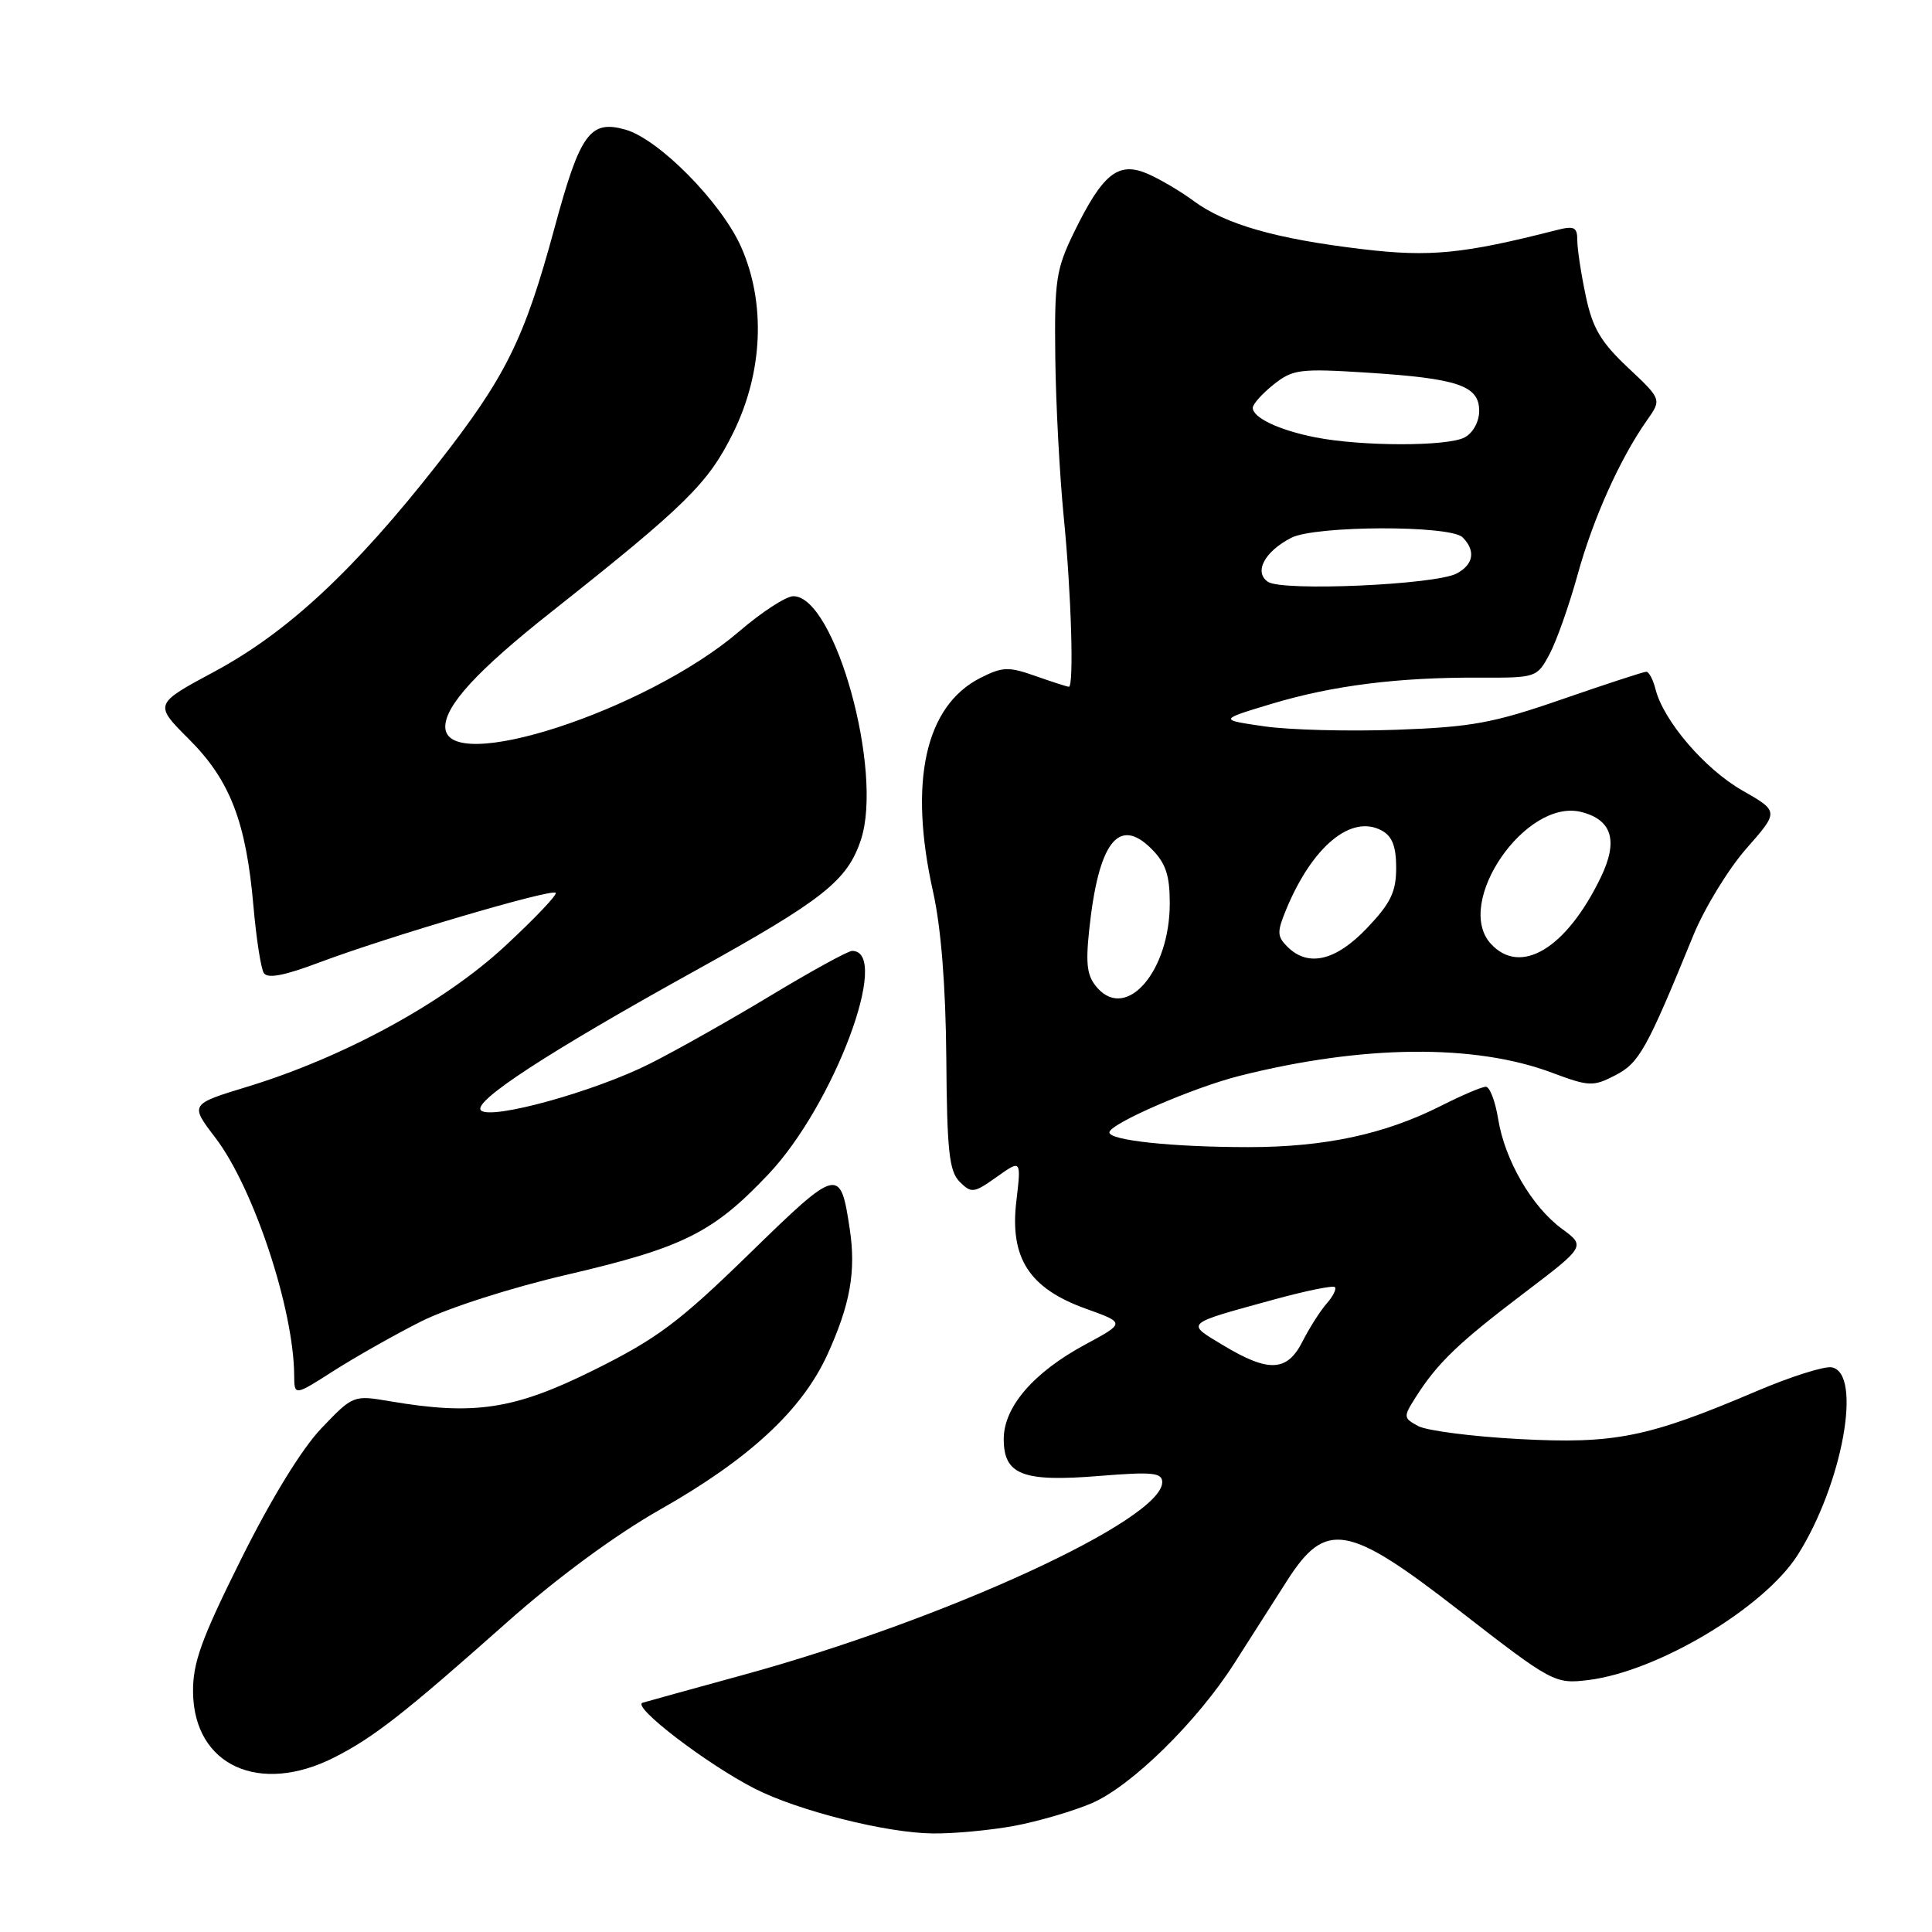 <?xml version="1.0" encoding="UTF-8" standalone="no"?>
<!DOCTYPE svg PUBLIC "-//W3C//DTD SVG 1.1//EN" "http://www.w3.org/Graphics/SVG/1.1/DTD/svg11.dtd" >
<svg xmlns="http://www.w3.org/2000/svg" xmlns:xlink="http://www.w3.org/1999/xlink" version="1.1" viewBox="0 0 256 256">
 <g >
 <path fill="currentColor"
d=" M 134.38 241.94 C 137.54 241.35 142.16 240.00 144.65 238.94 C 149.91 236.68 158.62 228.14 163.56 220.39 C 165.45 217.43 168.58 212.53 170.51 209.50 C 175.67 201.41 178.55 201.90 193.35 213.40 C 205.70 222.99 206.03 223.16 210.50 222.61 C 219.68 221.46 233.73 213.06 238.19 206.06 C 244.12 196.72 246.82 181.96 242.72 181.18 C 241.75 180.99 237.25 182.42 232.72 184.35 C 218.36 190.47 213.94 191.36 201.26 190.68 C 195.07 190.35 189.07 189.57 187.94 188.97 C 185.95 187.90 185.93 187.75 187.56 185.18 C 190.46 180.61 193.21 177.97 201.81 171.44 C 210.11 165.14 210.11 165.14 206.96 162.82 C 202.96 159.88 199.39 153.72 198.51 148.25 C 198.13 145.91 197.40 144.00 196.88 144.00 C 196.36 144.00 193.71 145.13 190.98 146.51 C 183.51 150.29 175.57 152.00 165.43 152.00 C 155.39 152.00 147.00 151.11 147.00 150.05 C 147.00 148.92 158.12 144.09 164.31 142.54 C 180.58 138.45 195.39 138.30 205.62 142.13 C 210.57 143.98 211.09 144.00 214.04 142.48 C 217.21 140.84 218.18 139.10 224.38 123.93 C 225.86 120.32 229.02 115.15 231.40 112.44 C 235.73 107.52 235.73 107.52 230.85 104.73 C 225.89 101.90 220.41 95.50 219.36 91.31 C 219.04 90.04 218.49 89.00 218.14 89.01 C 217.79 89.01 212.78 90.65 207.00 92.65 C 197.86 95.82 195.01 96.34 185.00 96.70 C 178.68 96.93 170.80 96.72 167.50 96.24 C 161.50 95.37 161.50 95.37 168.50 93.26 C 176.59 90.83 185.24 89.74 196.02 89.79 C 203.56 89.82 203.66 89.79 205.33 86.66 C 206.26 84.92 207.92 80.20 209.04 76.16 C 211.09 68.71 214.66 60.77 218.22 55.71 C 220.19 52.92 220.19 52.92 215.71 48.71 C 212.11 45.32 211.01 43.46 210.12 39.20 C 209.50 36.29 209.00 32.97 209.00 31.84 C 209.00 30.09 208.59 29.89 206.25 30.49 C 193.87 33.65 189.46 34.08 180.57 33.02 C 169.10 31.66 162.40 29.75 158.18 26.64 C 156.36 25.29 153.53 23.64 151.91 22.96 C 148.14 21.40 146.09 23.07 142.34 30.73 C 139.93 35.67 139.71 37.11 139.83 47.32 C 139.90 53.47 140.41 63.00 140.95 68.50 C 141.95 78.54 142.32 91.00 141.63 91.00 C 141.42 91.00 139.44 90.36 137.22 89.58 C 133.63 88.31 132.84 88.34 129.90 89.83 C 122.59 93.54 120.37 103.59 123.64 118.18 C 124.70 122.94 125.31 130.64 125.39 140.21 C 125.48 152.50 125.77 155.20 127.16 156.59 C 128.72 158.15 129.05 158.10 132.07 155.95 C 135.32 153.64 135.32 153.64 134.67 159.18 C 133.78 166.69 136.38 170.71 143.85 173.40 C 149.12 175.29 149.12 175.29 143.81 178.15 C 136.96 181.84 133.00 186.42 133.00 190.68 C 133.00 195.43 135.51 196.40 145.67 195.57 C 152.71 195.00 154.00 195.13 154.00 196.40 C 154.00 201.38 125.24 214.61 98.50 221.93 C 91.90 223.74 85.89 225.40 85.15 225.62 C 83.61 226.07 93.63 233.75 100.02 237.01 C 105.74 239.93 117.44 242.88 123.57 242.94 C 126.35 242.98 131.22 242.52 134.38 241.94 Z  M 44.29 232.87 C 49.52 230.22 53.58 227.04 67.16 214.98 C 73.85 209.04 81.51 203.40 87.54 199.98 C 99.27 193.33 106.26 186.85 109.61 179.54 C 112.66 172.87 113.45 168.46 112.59 162.81 C 111.35 154.57 111.07 154.64 99.29 166.13 C 89.98 175.20 87.10 177.36 78.67 181.55 C 68.13 186.78 62.86 187.58 51.65 185.67 C 46.84 184.85 46.77 184.88 42.61 189.23 C 40.01 191.94 35.96 198.54 31.97 206.55 C 26.66 217.21 25.53 220.34 25.58 224.26 C 25.71 233.93 34.35 237.90 44.29 232.87 Z  M 55.77 175.11 C 59.35 173.31 67.73 170.62 75.27 168.87 C 90.53 165.31 94.52 163.32 101.83 155.58 C 110.50 146.42 118.14 126.00 112.91 126.00 C 112.37 126.00 107.56 128.64 102.22 131.86 C 96.87 135.09 89.64 139.17 86.14 140.93 C 78.79 144.64 65.04 148.44 63.73 147.13 C 62.57 145.97 72.64 139.41 92.14 128.61 C 109.10 119.22 112.28 116.70 114.08 111.26 C 117.07 102.18 110.64 79.00 105.12 79.00 C 104.16 79.00 100.93 81.10 97.94 83.67 C 85.65 94.20 59.00 102.85 59.00 96.30 C 59.00 93.47 63.29 88.81 72.88 81.22 C 90.90 66.96 93.85 64.06 97.17 57.31 C 101.10 49.32 101.49 40.16 98.21 32.74 C 95.60 26.84 87.29 18.41 82.85 17.17 C 78.18 15.86 76.87 17.67 73.48 30.19 C 69.47 44.99 67.03 49.91 57.99 61.46 C 46.96 75.54 38.13 83.76 28.45 88.97 C 20.39 93.30 20.39 93.30 25.05 97.96 C 30.50 103.40 32.62 108.92 33.59 120.15 C 33.96 124.36 34.57 128.30 34.95 128.92 C 35.44 129.71 37.65 129.29 42.34 127.52 C 51.27 124.16 73.07 117.73 73.63 118.30 C 73.88 118.54 70.84 121.73 66.89 125.39 C 58.82 132.87 45.61 140.07 32.83 143.98 C 25.15 146.32 25.15 146.32 28.54 150.76 C 33.59 157.37 38.93 173.46 38.98 182.24 C 39.00 184.98 39.00 184.98 44.25 181.62 C 47.14 179.78 52.32 176.85 55.77 175.11 Z  M 162.10 178.27 C 157.07 175.24 156.78 175.50 168.97 172.15 C 173.08 171.03 176.64 170.30 176.88 170.55 C 177.12 170.79 176.63 171.78 175.78 172.74 C 174.93 173.71 173.50 175.96 172.59 177.75 C 170.56 181.77 168.11 181.89 162.10 178.27 Z  M 145.45 130.95 C 144.05 129.39 143.83 127.92 144.32 123.26 C 145.54 111.63 148.21 108.12 152.56 112.46 C 154.47 114.38 155.00 115.95 155.00 119.70 C 155.00 128.61 149.35 135.26 145.45 130.95 Z  M 170.58 125.44 C 169.20 124.05 169.19 123.49 170.48 120.38 C 173.95 112.09 179.06 107.89 183.07 110.04 C 184.47 110.79 185.00 112.14 185.00 114.99 C 185.00 118.18 184.27 119.68 181.15 122.96 C 177.00 127.33 173.33 128.19 170.58 125.44 Z  M 197.52 125.03 C 192.63 119.61 202.16 105.75 209.52 107.59 C 213.63 108.63 214.46 111.43 212.09 116.30 C 207.53 125.72 201.45 129.36 197.52 125.03 Z  M 168.00 77.09 C 166.12 75.80 167.56 73.08 171.10 71.26 C 174.29 69.63 192.17 69.57 193.80 71.20 C 195.56 72.96 195.27 74.79 193.02 75.99 C 190.22 77.49 169.87 78.39 168.00 77.09 Z  M 174.30 57.95 C 169.51 57.01 166.00 55.35 166.00 54.04 C 166.00 53.55 167.24 52.16 168.75 50.96 C 171.30 48.93 172.22 48.81 181.19 49.38 C 193.20 50.15 196.00 51.10 196.00 54.44 C 196.00 55.88 195.18 57.37 194.07 57.96 C 191.82 59.17 180.41 59.16 174.30 57.95 Z "/>
</g>
</svg>